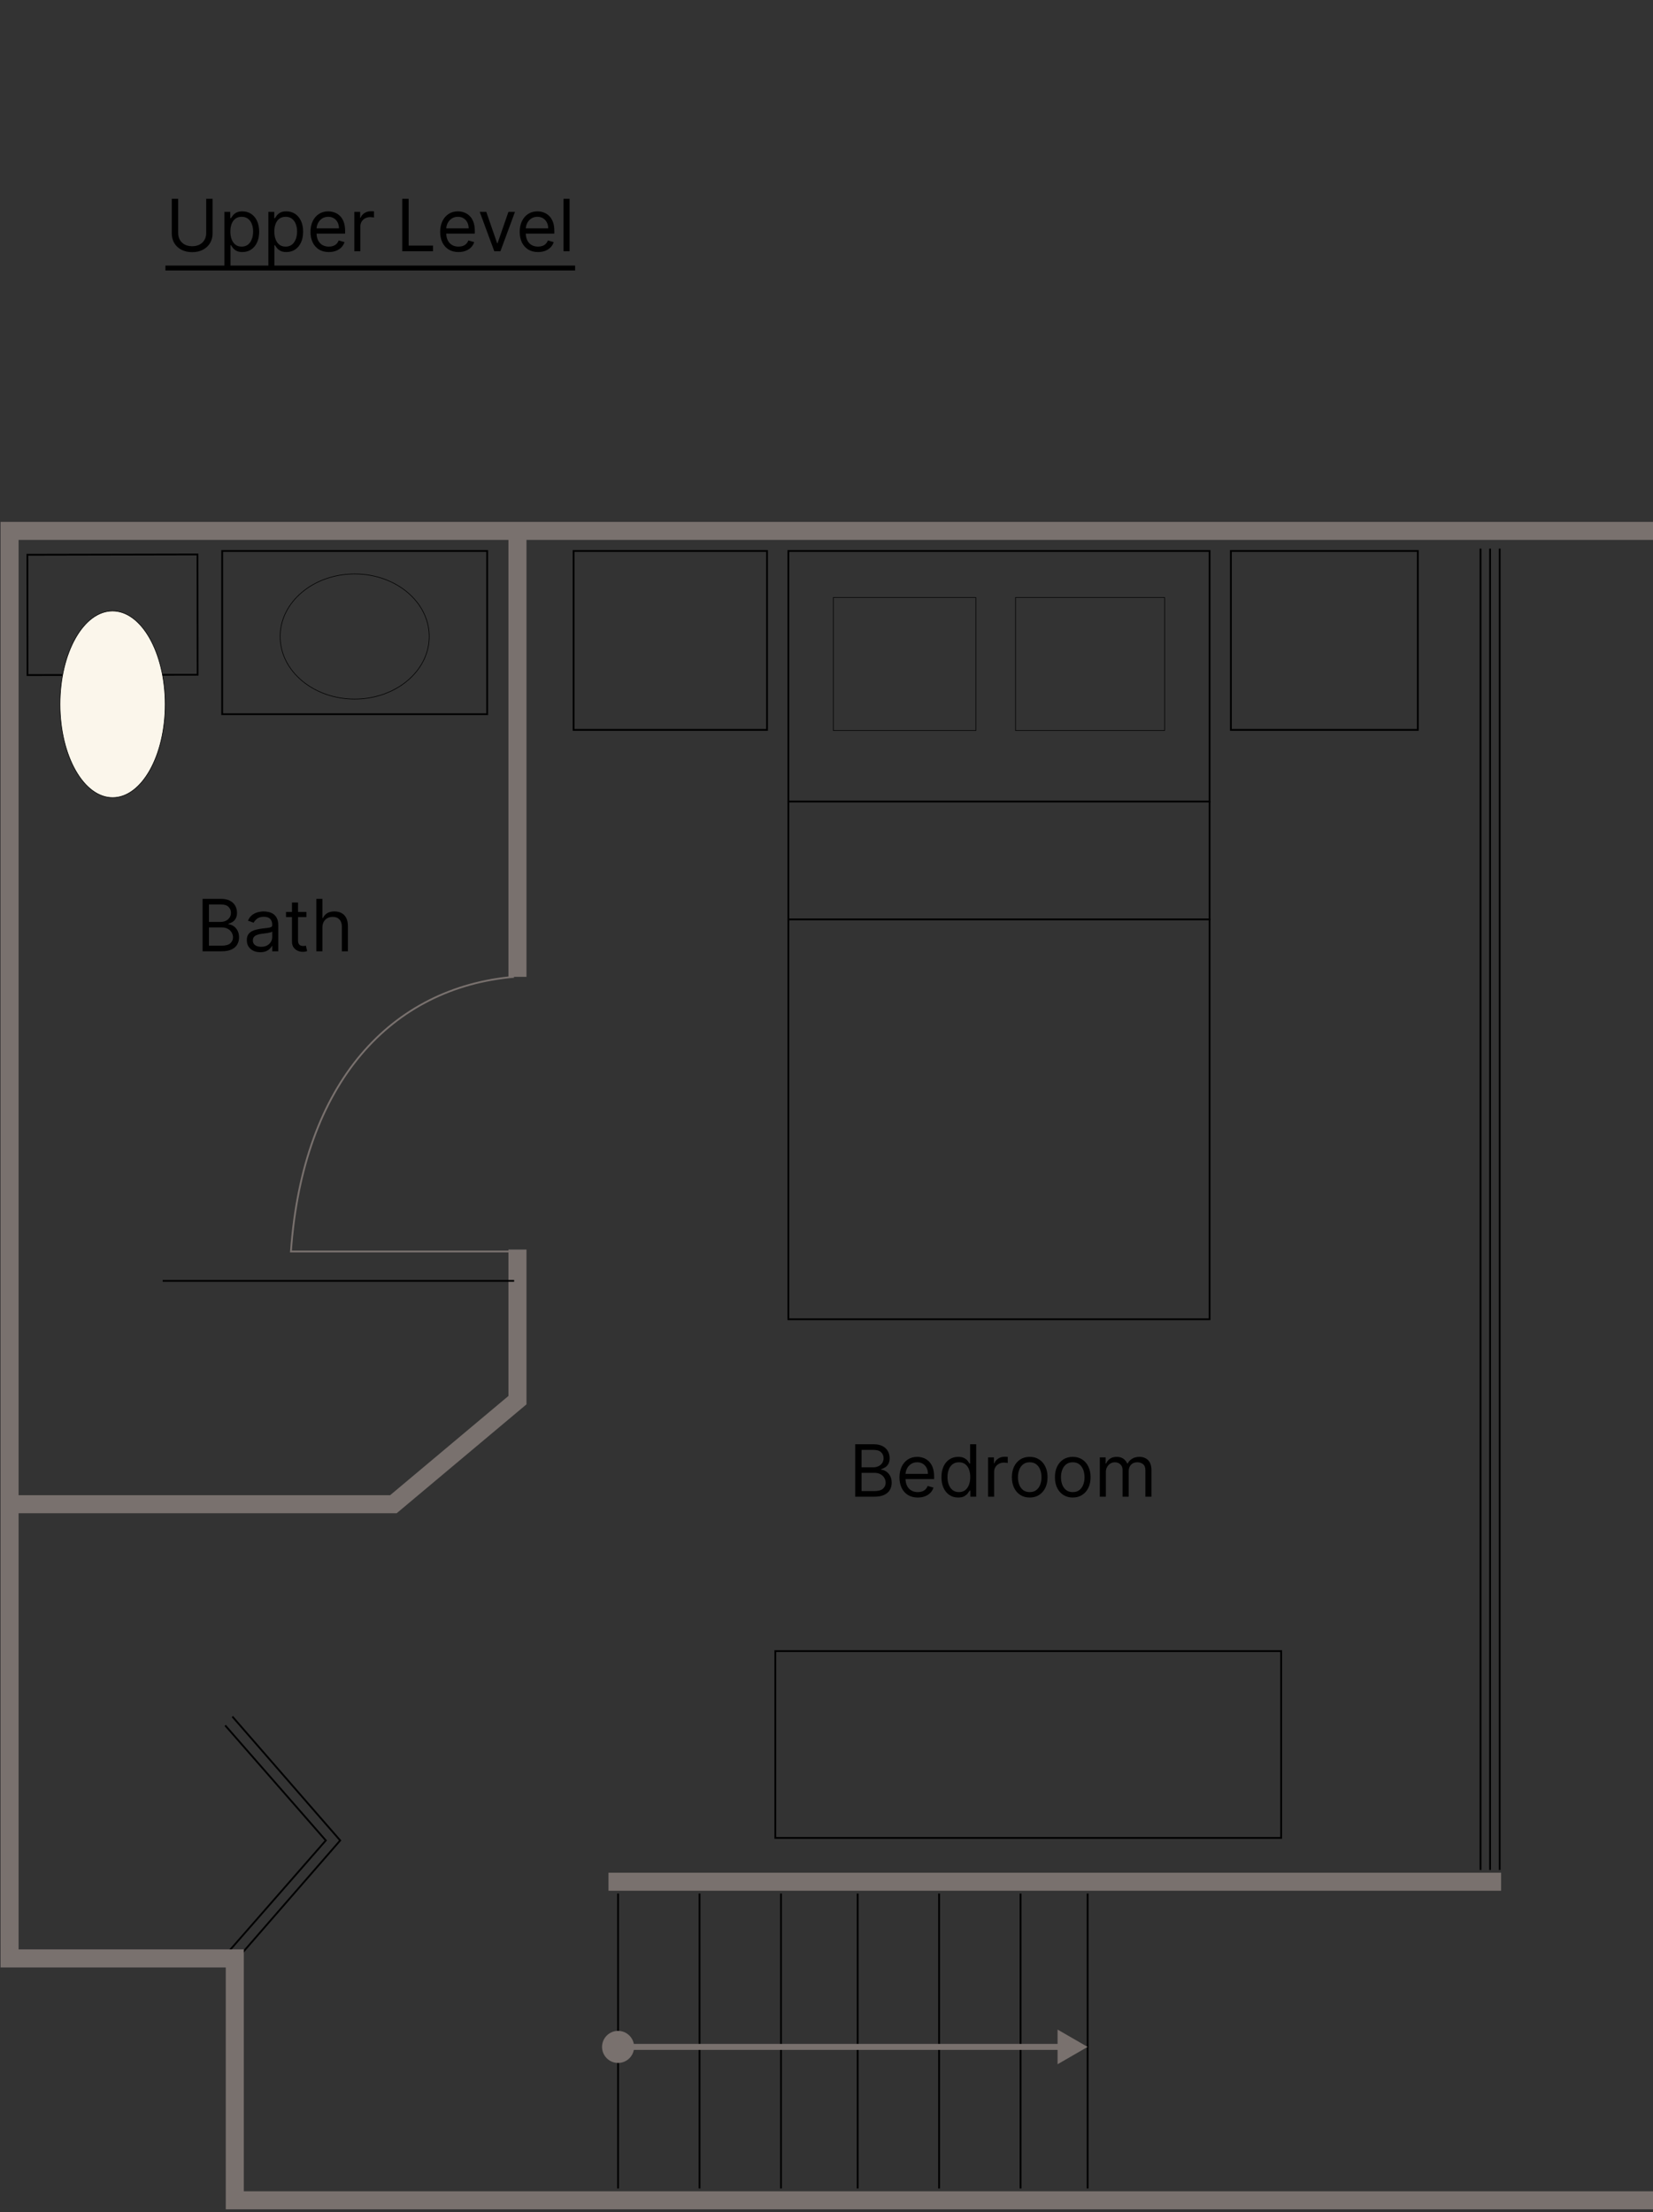 <svg width="275" height="368" viewBox="0 0 275 368" fill="none" xmlns="http://www.w3.org/2000/svg">
<rect x="0" y="0" width="275" height="368" fill="#333333" stroke="none"/>
<path d="M142.277 248.968V240.241H145.328C145.936 240.241 146.438 240.346 146.833 240.556C147.228 240.763 147.522 241.043 147.715 241.395C147.908 241.745 148.004 242.133 148.004 242.559C148.004 242.934 147.938 243.243 147.804 243.488C147.674 243.732 147.5 243.925 147.284 244.067C147.071 244.209 146.84 244.314 146.59 244.383V244.468C146.857 244.485 147.125 244.579 147.395 244.749C147.665 244.919 147.891 245.164 148.073 245.482C148.254 245.8 148.345 246.189 148.345 246.65C148.345 247.087 148.246 247.481 148.047 247.83C147.848 248.179 147.534 248.456 147.105 248.661C146.676 248.866 146.118 248.968 145.431 248.968H142.277ZM143.334 248.03H145.431C146.121 248.03 146.611 247.897 146.901 247.63C147.193 247.36 147.34 247.033 147.34 246.65C147.34 246.354 147.264 246.081 147.114 245.831C146.963 245.579 146.749 245.377 146.47 245.226C146.192 245.073 145.862 244.996 145.482 244.996H143.334V248.03ZM143.334 244.076H145.294C145.612 244.076 145.899 244.013 146.155 243.888C146.414 243.763 146.618 243.587 146.769 243.36C146.922 243.133 146.999 242.866 146.999 242.559C146.999 242.175 146.865 241.85 146.598 241.583C146.331 241.313 145.908 241.178 145.328 241.178H143.334V244.076ZM152.69 249.104C152.059 249.104 151.515 248.965 151.058 248.687C150.603 248.405 150.252 248.013 150.005 247.51C149.761 247.005 149.639 246.417 149.639 245.746C149.639 245.076 149.761 244.485 150.005 243.973C150.252 243.459 150.596 243.059 151.036 242.772C151.48 242.482 151.997 242.337 152.588 242.337C152.928 242.337 153.265 242.394 153.598 242.508C153.93 242.621 154.232 242.806 154.505 243.062C154.778 243.314 154.995 243.65 155.157 244.067C155.319 244.485 155.4 244.999 155.4 245.61V246.036H150.355V245.167H154.377C154.377 244.797 154.303 244.468 154.156 244.178C154.011 243.888 153.803 243.66 153.534 243.492C153.267 243.324 152.951 243.241 152.588 243.241C152.187 243.241 151.84 243.34 151.548 243.539C151.258 243.735 151.035 243.991 150.879 244.306C150.723 244.621 150.644 244.959 150.644 245.32V245.9C150.644 246.394 150.73 246.813 150.9 247.157C151.073 247.498 151.313 247.758 151.62 247.937C151.927 248.113 152.284 248.201 152.69 248.201C152.954 248.201 153.193 248.164 153.406 248.09C153.622 248.013 153.808 247.9 153.964 247.749C154.12 247.596 154.241 247.405 154.326 247.178L155.298 247.451C155.196 247.78 155.024 248.07 154.782 248.32C154.541 248.567 154.242 248.76 153.887 248.9C153.532 249.036 153.133 249.104 152.69 249.104ZM159.402 249.104C158.856 249.104 158.375 248.966 157.957 248.691C157.539 248.412 157.213 248.02 156.977 247.515C156.741 247.006 156.623 246.405 156.623 245.712C156.623 245.025 156.741 244.428 156.977 243.922C157.213 243.417 157.541 243.026 157.961 242.75C158.382 242.475 158.867 242.337 159.419 242.337C159.845 242.337 160.181 242.408 160.428 242.55C160.678 242.689 160.869 242.848 161 243.027C161.133 243.204 161.237 243.348 161.311 243.462H161.396V240.241H162.402V248.968H161.43V247.962H161.311C161.237 248.081 161.132 248.232 160.995 248.414C160.859 248.593 160.664 248.753 160.411 248.895C160.159 249.035 159.822 249.104 159.402 249.104ZM159.538 248.201C159.941 248.201 160.282 248.096 160.561 247.885C160.839 247.672 161.051 247.378 161.196 247.003C161.34 246.625 161.413 246.189 161.413 245.695C161.413 245.206 161.342 244.779 161.2 244.412C161.058 244.043 160.848 243.756 160.569 243.552C160.291 243.344 159.947 243.241 159.538 243.241C159.112 243.241 158.757 243.35 158.473 243.569C158.191 243.785 157.98 244.079 157.838 244.451C157.698 244.82 157.629 245.235 157.629 245.695C157.629 246.161 157.7 246.584 157.842 246.965C157.987 247.343 158.2 247.644 158.481 247.868C158.765 248.09 159.117 248.201 159.538 248.201ZM164.383 248.968V242.422H165.355V243.411H165.423C165.542 243.087 165.758 242.824 166.071 242.623C166.383 242.421 166.735 242.32 167.127 242.32C167.201 242.32 167.294 242.321 167.404 242.324C167.515 242.327 167.599 242.331 167.656 242.337V243.36C167.622 243.351 167.544 243.339 167.421 243.321C167.302 243.302 167.176 243.292 167.042 243.292C166.724 243.292 166.44 243.358 166.19 243.492C165.943 243.623 165.747 243.804 165.602 244.037C165.46 244.267 165.389 244.53 165.389 244.826V248.968H164.383ZM171.308 249.104C170.717 249.104 170.198 248.964 169.752 248.682C169.309 248.401 168.963 248.008 168.713 247.502C168.465 246.996 168.342 246.405 168.342 245.729C168.342 245.047 168.465 244.452 168.713 243.944C168.963 243.435 169.309 243.04 169.752 242.759C170.198 242.478 170.717 242.337 171.308 242.337C171.899 242.337 172.416 242.478 172.859 242.759C173.305 243.04 173.652 243.435 173.899 243.944C174.149 244.452 174.274 245.047 174.274 245.729C174.274 246.405 174.149 246.996 173.899 247.502C173.652 248.008 173.305 248.401 172.859 248.682C172.416 248.964 171.899 249.104 171.308 249.104ZM171.308 248.201C171.757 248.201 172.126 248.086 172.416 247.856C172.705 247.625 172.92 247.323 173.059 246.948C173.198 246.573 173.268 246.167 173.268 245.729C173.268 245.292 173.198 244.884 173.059 244.506C172.92 244.128 172.705 243.823 172.416 243.59C172.126 243.357 171.757 243.241 171.308 243.241C170.859 243.241 170.49 243.357 170.2 243.59C169.91 243.823 169.696 244.128 169.556 244.506C169.417 244.884 169.348 245.292 169.348 245.729C169.348 246.167 169.417 246.573 169.556 246.948C169.696 247.323 169.91 247.625 170.2 247.856C170.49 248.086 170.859 248.201 171.308 248.201ZM178.468 249.104C177.877 249.104 177.359 248.964 176.913 248.682C176.469 248.401 176.123 248.008 175.873 247.502C175.626 246.996 175.502 246.405 175.502 245.729C175.502 245.047 175.626 244.452 175.873 243.944C176.123 243.435 176.469 243.04 176.913 242.759C177.359 242.478 177.877 242.337 178.468 242.337C179.059 242.337 179.576 242.478 180.019 242.759C180.465 243.04 180.812 243.435 181.059 243.944C181.309 244.452 181.434 245.047 181.434 245.729C181.434 246.405 181.309 246.996 181.059 247.502C180.812 248.008 180.465 248.401 180.019 248.682C179.576 248.964 179.059 249.104 178.468 249.104ZM178.468 248.201C178.917 248.201 179.286 248.086 179.576 247.856C179.866 247.625 180.08 247.323 180.219 246.948C180.359 246.573 180.428 246.167 180.428 245.729C180.428 245.292 180.359 244.884 180.219 244.506C180.08 244.128 179.866 243.823 179.576 243.59C179.286 243.357 178.917 243.241 178.468 243.241C178.019 243.241 177.65 243.357 177.36 243.59C177.07 243.823 176.856 244.128 176.716 244.506C176.577 244.884 176.508 245.292 176.508 245.729C176.508 246.167 176.577 246.573 176.716 246.948C176.856 247.323 177.07 247.625 177.36 247.856C177.65 248.086 178.019 248.201 178.468 248.201ZM182.969 248.968V242.422H183.941V243.445H184.026C184.162 243.096 184.382 242.824 184.686 242.631C184.99 242.435 185.355 242.337 185.781 242.337C186.213 242.337 186.573 242.435 186.86 242.631C187.149 242.824 187.375 243.096 187.537 243.445H187.605C187.773 243.107 188.024 242.839 188.36 242.64C188.695 242.438 189.097 242.337 189.566 242.337C190.151 242.337 190.629 242.52 191.002 242.887C191.374 243.25 191.56 243.817 191.56 244.587V248.968H190.554V244.587C190.554 244.104 190.422 243.759 190.158 243.552C189.894 243.344 189.583 243.241 189.225 243.241C188.764 243.241 188.408 243.38 188.155 243.658C187.902 243.934 187.776 244.283 187.776 244.706V248.968H186.753V244.485C186.753 244.113 186.632 243.813 186.391 243.586C186.149 243.356 185.838 243.241 185.458 243.241C185.196 243.241 184.952 243.31 184.725 243.449C184.5 243.589 184.318 243.782 184.179 244.029C184.043 244.273 183.975 244.556 183.975 244.877V248.968H182.969Z" fill="black"/>
<path d="M33.7 158.243V149.516H36.752C37.359 149.516 37.861 149.621 38.256 149.831C38.651 150.039 38.945 150.318 39.138 150.671C39.331 151.02 39.428 151.408 39.428 151.834C39.428 152.209 39.361 152.519 39.227 152.763C39.097 153.007 38.923 153.201 38.708 153.343C38.494 153.485 38.263 153.59 38.013 153.658V153.743C38.28 153.76 38.548 153.854 38.818 154.024C39.088 154.195 39.314 154.439 39.496 154.757C39.678 155.076 39.769 155.465 39.769 155.925C39.769 156.362 39.669 156.756 39.47 157.105C39.271 157.455 38.958 157.732 38.529 157.936C38.099 158.141 37.541 158.243 36.854 158.243H33.7ZM34.757 157.306H36.854C37.544 157.306 38.034 157.172 38.324 156.905C38.617 156.635 38.763 156.309 38.763 155.925C38.763 155.63 38.688 155.357 38.537 155.107C38.386 154.854 38.172 154.652 37.894 154.502C37.615 154.348 37.286 154.272 36.905 154.272H34.757V157.306ZM34.757 153.351H36.717C37.036 153.351 37.322 153.289 37.578 153.164C37.837 153.039 38.041 152.862 38.192 152.635C38.345 152.408 38.422 152.141 38.422 151.834C38.422 151.451 38.288 151.125 38.021 150.858C37.754 150.588 37.331 150.453 36.752 150.453H34.757V153.351ZM43.295 158.397C42.88 158.397 42.504 158.318 42.166 158.162C41.828 158.003 41.559 157.774 41.36 157.476C41.161 157.175 41.062 156.811 41.062 156.385C41.062 156.01 41.136 155.706 41.283 155.473C41.431 155.237 41.629 155.053 41.876 154.919C42.123 154.786 42.396 154.686 42.694 154.621C42.995 154.553 43.298 154.499 43.602 154.459C43.999 154.408 44.322 154.37 44.569 154.344C44.819 154.316 45.001 154.269 45.114 154.203C45.231 154.138 45.289 154.024 45.289 153.862V153.828C45.289 153.408 45.174 153.081 44.944 152.848C44.717 152.615 44.371 152.499 43.908 152.499C43.428 152.499 43.052 152.604 42.779 152.814C42.507 153.024 42.315 153.249 42.204 153.487L41.249 153.147C41.42 152.749 41.647 152.439 41.931 152.218C42.218 151.993 42.531 151.837 42.869 151.749C43.21 151.658 43.545 151.612 43.874 151.612C44.085 151.612 44.326 151.638 44.599 151.689C44.874 151.737 45.14 151.838 45.396 151.992C45.654 152.145 45.869 152.377 46.039 152.686C46.21 152.996 46.295 153.411 46.295 153.931V158.243H45.289V157.357H45.238C45.17 157.499 45.056 157.651 44.897 157.813C44.738 157.975 44.526 158.112 44.262 158.226C43.998 158.34 43.675 158.397 43.295 158.397ZM43.448 157.493C43.846 157.493 44.181 157.415 44.454 157.259C44.73 157.103 44.937 156.901 45.076 156.654C45.218 156.407 45.289 156.147 45.289 155.874V154.953C45.246 155.005 45.153 155.051 45.008 155.094C44.866 155.134 44.701 155.169 44.514 155.201C44.329 155.229 44.148 155.255 43.972 155.277C43.799 155.297 43.658 155.314 43.55 155.328C43.289 155.362 43.045 155.418 42.818 155.495C42.593 155.568 42.411 155.681 42.272 155.831C42.136 155.979 42.068 156.181 42.068 156.436C42.068 156.786 42.197 157.05 42.455 157.229C42.717 157.405 43.048 157.493 43.448 157.493ZM50.977 151.698V152.55H47.585V151.698H50.977ZM48.574 150.13H49.579V156.368C49.579 156.652 49.62 156.865 49.703 157.007C49.788 157.147 49.896 157.24 50.027 157.289C50.16 157.334 50.301 157.357 50.449 157.357C50.559 157.357 50.65 157.351 50.721 157.34C50.792 157.326 50.849 157.314 50.892 157.306L51.096 158.209C51.028 158.235 50.933 158.26 50.811 158.286C50.689 158.314 50.534 158.328 50.346 158.328C50.062 158.328 49.784 158.267 49.511 158.145C49.241 158.023 49.017 157.837 48.838 157.587C48.662 157.337 48.574 157.022 48.574 156.641V150.13ZM53.636 154.306V158.243H52.63V149.516H53.636V152.72H53.721C53.875 152.382 54.105 152.114 54.412 151.915C54.721 151.713 55.133 151.612 55.648 151.612C56.093 151.612 56.484 151.702 56.819 151.881C57.155 152.057 57.414 152.328 57.599 152.695C57.787 153.059 57.88 153.522 57.88 154.084V158.243H56.875V154.152C56.875 153.632 56.74 153.23 56.47 152.946C56.203 152.659 55.832 152.516 55.358 152.516C55.028 152.516 54.733 152.585 54.471 152.725C54.213 152.864 54.008 153.067 53.858 153.334C53.71 153.601 53.636 153.925 53.636 154.306Z" fill="black"/>
<path d="M34.306 33.063H35.363V38.841C35.363 39.438 35.222 39.97 34.941 40.439C34.663 40.905 34.269 41.273 33.761 41.543C33.252 41.81 32.655 41.943 31.971 41.943C31.286 41.943 30.689 41.81 30.181 41.543C29.672 41.273 29.277 40.905 28.996 40.439C28.718 39.97 28.579 39.438 28.579 38.841V33.063H29.636V38.756C29.636 39.182 29.729 39.561 29.917 39.894C30.104 40.223 30.371 40.483 30.718 40.674C31.067 40.861 31.485 40.955 31.971 40.955C32.456 40.955 32.874 40.861 33.224 40.674C33.573 40.483 33.84 40.223 34.025 39.894C34.212 39.561 34.306 39.182 34.306 38.756V33.063ZM37.337 44.245V35.245H38.308V36.284H38.428C38.502 36.171 38.604 36.026 38.735 35.85C38.868 35.671 39.058 35.512 39.306 35.372C39.556 35.23 39.894 35.159 40.32 35.159C40.871 35.159 41.357 35.297 41.777 35.573C42.198 35.848 42.526 36.239 42.762 36.745C42.997 37.25 43.115 37.847 43.115 38.534C43.115 39.227 42.997 39.828 42.762 40.337C42.526 40.843 42.199 41.235 41.781 41.513C41.364 41.789 40.882 41.926 40.337 41.926C39.916 41.926 39.58 41.857 39.327 41.718C39.074 41.576 38.88 41.415 38.743 41.236C38.607 41.054 38.502 40.904 38.428 40.784H38.343V44.245H37.337ZM38.325 38.517C38.325 39.012 38.398 39.448 38.543 39.826C38.688 40.201 38.899 40.495 39.178 40.708C39.456 40.918 39.797 41.023 40.2 41.023C40.621 41.023 40.972 40.912 41.253 40.691C41.537 40.466 41.75 40.165 41.892 39.787C42.037 39.407 42.11 38.983 42.11 38.517C42.11 38.057 42.038 37.642 41.897 37.273C41.757 36.901 41.546 36.607 41.262 36.391C40.98 36.172 40.627 36.063 40.2 36.063C39.791 36.063 39.448 36.166 39.169 36.374C38.891 36.578 38.681 36.865 38.538 37.235C38.397 37.601 38.325 38.029 38.325 38.517ZM44.649 44.245V35.245H45.621V36.284H45.74C45.814 36.171 45.916 36.026 46.047 35.85C46.181 35.671 46.371 35.512 46.618 35.372C46.868 35.23 47.206 35.159 47.632 35.159C48.183 35.159 48.669 35.297 49.09 35.573C49.51 35.848 49.838 36.239 50.074 36.745C50.31 37.25 50.428 37.847 50.428 38.534C50.428 39.227 50.31 39.828 50.074 40.337C49.838 40.843 49.512 41.235 49.094 41.513C48.676 41.789 48.195 41.926 47.649 41.926C47.229 41.926 46.892 41.857 46.639 41.718C46.387 41.576 46.192 41.415 46.056 41.236C45.919 41.054 45.814 40.904 45.74 40.784H45.655V44.245H44.649ZM45.638 38.517C45.638 39.012 45.71 39.448 45.855 39.826C46 40.201 46.212 40.495 46.49 40.708C46.769 40.918 47.11 41.023 47.513 41.023C47.933 41.023 48.284 40.912 48.566 40.691C48.85 40.466 49.063 40.165 49.205 39.787C49.35 39.407 49.422 38.983 49.422 38.517C49.422 38.057 49.351 37.642 49.209 37.273C49.07 36.901 48.858 36.607 48.574 36.391C48.293 36.172 47.939 36.063 47.513 36.063C47.104 36.063 46.76 36.166 46.482 36.374C46.203 36.578 45.993 36.865 45.851 37.235C45.709 37.601 45.638 38.029 45.638 38.517ZM54.706 41.926C54.075 41.926 53.531 41.787 53.074 41.509C52.62 41.227 52.269 40.836 52.022 40.333C51.777 39.827 51.655 39.239 51.655 38.568C51.655 37.898 51.777 37.307 52.022 36.796C52.269 36.282 52.612 35.881 53.053 35.594C53.496 35.304 54.013 35.159 54.604 35.159C54.945 35.159 55.281 35.216 55.614 35.33C55.946 35.443 56.249 35.628 56.522 35.884C56.794 36.137 57.012 36.472 57.173 36.889C57.335 37.307 57.416 37.821 57.416 38.432V38.858H52.371V37.989H56.394C56.394 37.62 56.32 37.29 56.172 37C56.027 36.711 55.82 36.482 55.55 36.314C55.283 36.147 54.968 36.063 54.604 36.063C54.203 36.063 53.857 36.162 53.564 36.361C53.274 36.557 53.051 36.813 52.895 37.128C52.739 37.443 52.661 37.782 52.661 38.142V38.722C52.661 39.216 52.746 39.635 52.916 39.979C53.09 40.32 53.33 40.58 53.637 40.759C53.943 40.935 54.3 41.023 54.706 41.023C54.97 41.023 55.209 40.986 55.422 40.912C55.638 40.836 55.824 40.722 55.98 40.571C56.137 40.418 56.257 40.227 56.343 40L57.314 40.273C57.212 40.602 57.04 40.892 56.798 41.142C56.557 41.389 56.259 41.583 55.904 41.722C55.548 41.858 55.149 41.926 54.706 41.926ZM58.946 41.79V35.245H59.918V36.233H59.986C60.105 35.909 60.321 35.647 60.634 35.445C60.946 35.243 61.298 35.142 61.691 35.142C61.764 35.142 61.857 35.144 61.968 35.147C62.078 35.149 62.162 35.154 62.219 35.159V36.182C62.185 36.174 62.107 36.161 61.985 36.144C61.865 36.124 61.739 36.114 61.605 36.114C61.287 36.114 61.003 36.181 60.753 36.314C60.506 36.445 60.31 36.627 60.165 36.86C60.023 37.09 59.952 37.352 59.952 37.648V41.79H58.946ZM66.922 41.79V33.063H67.979V40.852H72.036V41.79H66.922ZM76.28 41.926C75.65 41.926 75.106 41.787 74.648 41.509C74.194 41.227 73.843 40.836 73.596 40.333C73.351 39.827 73.229 39.239 73.229 38.568C73.229 37.898 73.351 37.307 73.596 36.796C73.843 36.282 74.187 35.881 74.627 35.594C75.07 35.304 75.587 35.159 76.178 35.159C76.519 35.159 76.856 35.216 77.188 35.33C77.52 35.443 77.823 35.628 78.096 35.884C78.368 36.137 78.586 36.472 78.748 36.889C78.91 37.307 78.991 37.821 78.991 38.432V38.858H73.945V37.989H77.968C77.968 37.62 77.894 37.29 77.746 37C77.601 36.711 77.394 36.482 77.124 36.314C76.857 36.147 76.542 36.063 76.178 36.063C75.778 36.063 75.431 36.162 75.138 36.361C74.849 36.557 74.626 36.813 74.469 37.128C74.313 37.443 74.235 37.782 74.235 38.142V38.722C74.235 39.216 74.32 39.635 74.491 39.979C74.664 40.32 74.904 40.58 75.211 40.759C75.518 40.935 75.874 41.023 76.28 41.023C76.545 41.023 76.783 40.986 76.996 40.912C77.212 40.836 77.398 40.722 77.555 40.571C77.711 40.418 77.832 40.227 77.917 40L78.888 40.273C78.786 40.602 78.614 40.892 78.373 41.142C78.131 41.389 77.833 41.583 77.478 41.722C77.123 41.858 76.724 41.926 76.28 41.926ZM85.674 35.245L83.253 41.79H82.23L79.81 35.245H80.901L82.708 40.461H82.776L84.583 35.245H85.674ZM89.511 41.926C88.88 41.926 88.336 41.787 87.879 41.509C87.424 41.227 87.073 40.836 86.826 40.333C86.582 39.827 86.46 39.239 86.46 38.568C86.46 37.898 86.582 37.307 86.826 36.796C87.073 36.282 87.417 35.881 87.857 35.594C88.301 35.304 88.818 35.159 89.409 35.159C89.749 35.159 90.086 35.216 90.418 35.33C90.751 35.443 91.053 35.628 91.326 35.884C91.599 36.137 91.816 36.472 91.978 36.889C92.14 37.307 92.221 37.821 92.221 38.432V38.858H87.176V37.989H91.198C91.198 37.62 91.124 37.29 90.977 37C90.832 36.711 90.624 36.482 90.355 36.314C90.088 36.147 89.772 36.063 89.409 36.063C89.008 36.063 88.661 36.162 88.369 36.361C88.079 36.557 87.856 36.813 87.7 37.128C87.543 37.443 87.465 37.782 87.465 38.142V38.722C87.465 39.216 87.551 39.635 87.721 39.979C87.894 40.32 88.134 40.58 88.441 40.759C88.748 40.935 89.105 41.023 89.511 41.023C89.775 41.023 90.014 40.986 90.227 40.912C90.443 40.836 90.629 40.722 90.785 40.571C90.941 40.418 91.062 40.227 91.147 40L92.119 40.273C92.016 40.602 91.845 40.892 91.603 41.142C91.362 41.389 91.063 41.583 90.708 41.722C90.353 41.858 89.954 41.926 89.511 41.926ZM94.757 33.063V41.79H93.751V33.063H94.757Z" fill="black"/>
<path d="M27.522 44.176H95.677V44.995H27.522V44.176Z" fill="black"/>
<path d="M249.493 91.255V311.05M247.899 91.256V311.051M246.304 91.255V311.051" stroke="black" stroke-width="0.3"/>
<path d="M38.659 285.539L56.594 306.145L38.659 326.751" stroke="black" stroke-width="0.3"/>
<path d="M37.464 287.011L54.203 306.145L37.464 325.279" stroke="black" stroke-width="0.3"/>
<path d="M275 88.311H86.087M275 366H39.058V325.769H1.594V250.214M86.087 88.311H1.594V250.214M86.087 88.311V162.491M1.594 250.214H65.45L86.087 232.905V207.854M101.232 313.013H249.729" stroke="#79716E" stroke-width="3"/>
<path d="M180.942 314.976V364.037M169.783 314.976V364.037M156.232 314.976V364.037M142.681 314.976V364.037M129.928 314.976V364.037M116.377 314.976V364.037M102.826 314.976V364.037" stroke="black" stroke-width="0.3"/>
<path d="M100.159 340.488C100.159 341.961 101.353 343.155 102.826 343.155C104.299 343.155 105.493 341.961 105.493 340.488C105.493 339.016 104.299 337.822 102.826 337.822C101.353 337.822 100.159 339.016 100.159 340.488ZM180.942 340.488L175.942 337.602V343.375L180.942 340.488ZM102.826 340.988H176.442V339.988H102.826V340.988Z" fill="#79716E"/>
<path d="M85.508 162.492C65.137 164.268 50.387 179.985 48.4 208.173H85.508" stroke="#79716E" stroke-width="0.3"/>
<rect x="0.15" y="-0.15" width="20.012" height="28.3" transform="matrix(-0.001 -1 1 -0.002 4.725 112.443)" stroke="black" stroke-width="0.3"/>
<path d="M9.981 117.173C9.976 112.88 10.954 108.993 12.539 106.181C14.123 103.368 16.308 101.639 18.712 101.634C21.116 101.63 23.305 103.35 24.896 106.158C26.488 108.964 27.476 112.847 27.481 117.14C27.486 121.433 26.508 125.319 24.924 128.131C23.339 130.945 21.154 132.674 18.75 132.678C16.346 132.683 14.158 130.962 12.566 128.154C10.975 125.348 9.986 121.466 9.981 117.173Z" fill="#FBF6EB" stroke="black" stroke-width="0.1"/>
<rect x="131.154" y="219.45" width="127.8" height="70.074" transform="rotate(-90 131.154 219.45)" stroke="black" stroke-width="0.3"/>
<path d="M131.004 152.936H201.378M131.004 133.328H201.378" stroke="black" stroke-width="0.3"/>
<rect x="168.948" y="121.514" width="22.121" height="24.802" transform="rotate(-90 168.948 121.514)" stroke="black" stroke-width="0.1"/>
<rect x="138.633" y="121.514" width="22.121" height="23.719" transform="rotate(-90 138.633 121.514)" stroke="black" stroke-width="0.1"/>
<rect x="95.426" y="121.414" width="29.764" height="32.18" transform="rotate(-90 95.426 121.414)" stroke="black" stroke-width="0.3"/>
<rect x="204.776" y="121.414" width="29.764" height="31.098" transform="rotate(-90 204.776 121.414)" stroke="black" stroke-width="0.3"/>
<rect x="128.989" y="274.65" width="84.149" height="31.071" stroke="black" stroke-width="0.3"/>
<path d="M27.067 213.064H85.531" stroke="black" stroke-width="0.3"/>
<rect x="36.961" y="118.8" width="27.15" height="44.09" transform="rotate(-90 36.961 118.8)" stroke="black" stroke-width="0.3"/>
<path d="M59.006 95.472C65.863 95.472 71.407 100.139 71.407 105.879C71.407 111.619 65.863 116.286 59.006 116.286C52.149 116.286 46.605 111.619 46.605 105.879C46.605 100.139 52.149 95.472 59.006 95.472Z" stroke="black" stroke-width="0.1"/>
</svg>
